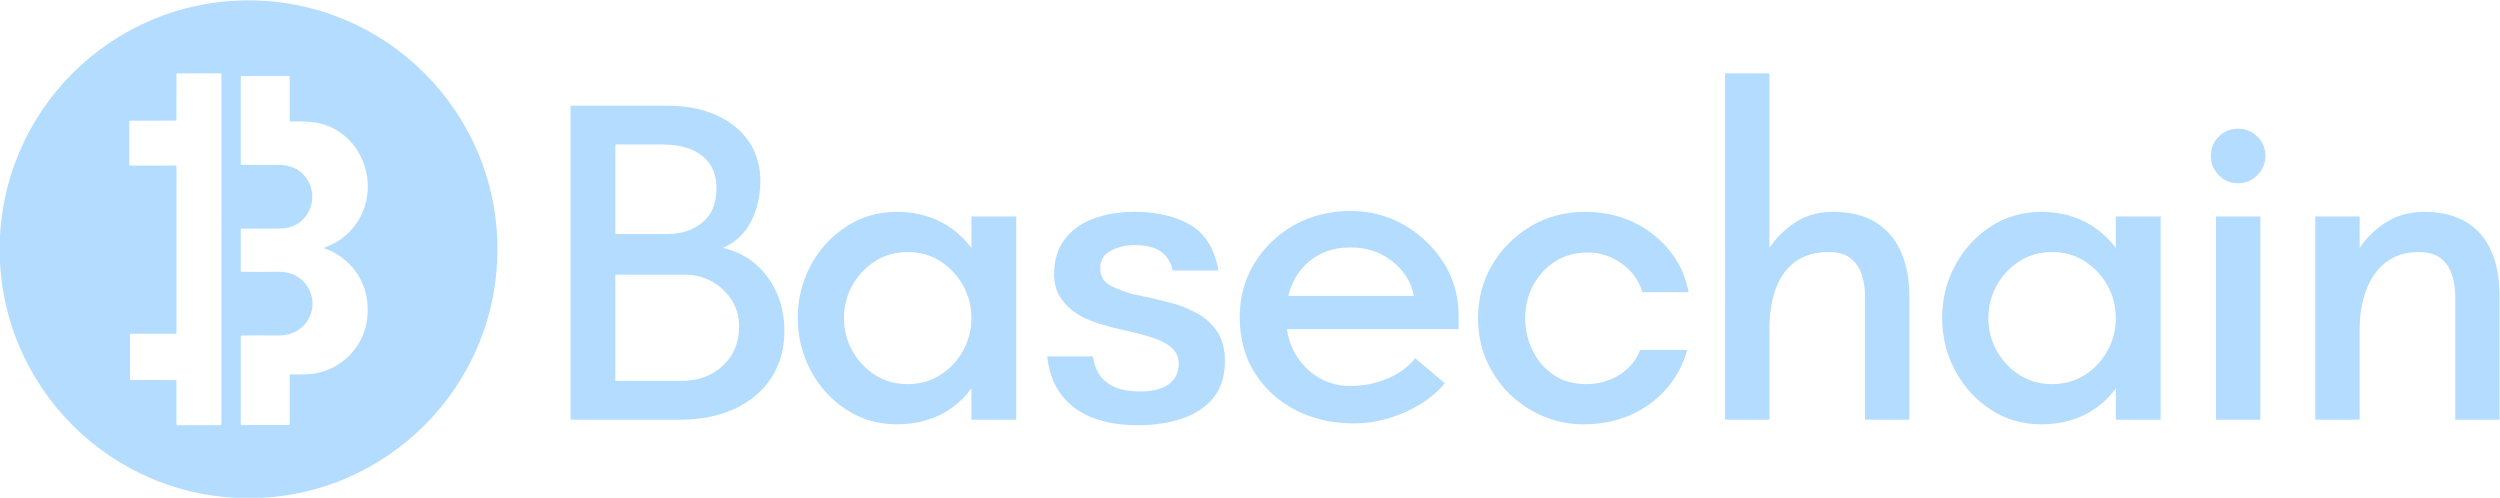 <?xml version="1.0" encoding="UTF-8"?>
<svg id="_图层_1" data-name="图层 1" xmlns="http://www.w3.org/2000/svg" viewBox="0 0 2009 400">
  <defs>
    <style>
      .cls-1 {
        fill: #b3dcff;
      }
    </style>
  </defs>
  <path class="cls-1" d="M199.73,.31C89.28,.31-.27,89.85-.27,200.31s89.54,200,200,200,200-89.54,200-200S310.19,.31,199.73,.31Zm-21.81,59.35l-.03,281.3c0,.4-.33,.73-.73,.73l-34.65,.03c-.4,0-.73-.33-.73-.73v-34.86c.01-.4-.31-.73-.72-.73l-35.9-.03c-.4,0-.73-.33-.73-.73v-35.72c0-.4,.33-.73,.73-.73h35.9c.4-.01,.73-.34,.73-.74V133.77c-.01-.4-.34-.73-.74-.73l-36.43,.04c-.4,0-.73-.33-.73-.73v-34.65c.01-.4,.34-.73,.74-.73l36.4-.04c.4,0,.73-.33,.73-.73l.03-36.55c0-.4,.33-.73,.73-.73h34.67c.4,.01,.73,.34,.73,.74h0Zm83.38,140.09c19.61,7.29,32.96,24.6,34.06,45.52,.4,7.63-.42,14.49-2.45,20.57-5.83,17.43-20.26,30.24-38.2,33.98-6.83,1.42-13.96,1.08-20.95,1.04-.64,0-.96,.31-.96,.95v38.97c-.01,.4-.33,.72-.73,.72l-38.04,.07c-.3,0-.54-.24-.54-.54v-70.74c0-.35,.28-.64,.64-.65,8.97-.17,18.62-.19,28.96-.04,11.99,.16,21.87-5.3,26.36-16.63,5.32-13.42-2.42-28.98-16.13-33.27-3.06-.96-6.82-1.39-11.29-1.31-9.54,.17-18.89,.17-28.06,0-.28,0-.5-.24-.5-.51v-33.4c.01-.51,.27-.77,.78-.77,10.38-.04,20.74-.06,31.08-.07,21.42-.03,32.68-23.54,20.85-40.46-5.66-8.08-14.14-10.88-24.03-10.72-9.39,.15-18.7,.15-27.92-.01-.52,0-.78-.28-.78-.8V61.74c0-.37,.3-.68,.68-.68l38.17-.04c.28,0,.5,.23,.5,.51v35.3c-.01,.43,.34,.77,.77,.77,6.82-.03,14.13-.24,21.04,1.06,36.72,6.89,52.72,51.54,31.37,81.5-6.08,8.54-14.67,15.1-24.67,18.5-1.01,.35-1.01,.71-.01,1.08Z"/>
  <g>
    <path class="cls-1" d="M607.5,212.56c-7.3-6.43-16.14-10.88-26.54-13.36,10.39-4.7,18-11.93,22.82-21.71,4.82-9.77,7.24-20.47,7.24-32.1s-3.1-22.7-9.28-31.73c-6.19-9.03-14.91-16.08-26.16-21.15-11.26-5.07-24.68-7.61-40.27-7.61h-76.82v252.37h87.96c16.82,0,31.55-2.97,44.16-8.91,12.62-5.94,22.39-14.22,29.32-24.87,6.92-10.64,10.39-23.13,10.39-37.48,0-11.13-1.98-21.21-5.94-30.25-3.96-9.03-9.59-16.76-16.89-23.2Zm-113.01-96.49h37.11c14.1,0,24.99,3.03,32.66,9.09,7.67,6.07,11.5,14.79,11.5,26.17,0,12.13-3.78,21.28-11.32,27.46-7.55,6.19-16.89,9.28-28.02,9.28h-41.94V116.06Zm86.47,177.77c-8.66,8.16-19.8,12.25-33.4,12.25h-53.07v-85.36h56.04c7.92,0,15.15,1.86,21.71,5.57,6.55,3.71,11.81,8.66,15.77,14.85,3.95,6.19,5.94,13.24,5.94,21.15,0,12.87-4.33,23.38-12.99,31.55Z"/>
    <path class="cls-1" d="M780.63,199.2c-7.18-9.4-15.84-16.57-25.98-21.53-10.15-4.95-21.4-7.42-33.77-7.42-15.34,0-29.08,4.02-41.2,12.06-12.13,8.04-21.59,18.5-28.39,31.36-6.81,12.87-10.21,26.85-10.21,41.94s3.4,28.76,10.21,41.75c6.8,12.99,16.27,23.51,28.39,31.55,12.12,8.04,25.85,12.06,41.2,12.06,8.41,0,16.33-1.11,23.75-3.34,7.42-2.23,14.23-5.57,20.41-10.02,6.18-4.45,11.38-9.65,15.59-15.59v25.24h36V173.96h-36v25.24Zm-6.68,82.58c-4.45,8.04-10.52,14.54-18.19,19.48-7.67,4.95-16.46,7.42-26.35,7.42s-18.68-2.47-26.35-7.42c-7.67-4.95-13.73-11.44-18.19-19.48-4.45-8.04-6.68-16.76-6.68-26.16s2.23-18.12,6.68-26.16c4.45-8.04,10.51-14.53,18.19-19.48,7.67-4.95,16.45-7.42,26.35-7.42s18.68,2.48,26.35,7.42c7.67,4.95,13.73,11.45,18.19,19.48,4.45,8.04,6.68,16.76,6.68,26.16s-2.23,18.13-6.68,26.16Z"/>
    <path class="cls-1" d="M957.65,249.67c-4.7-2.47-10.09-4.51-16.15-6.12-6.06-1.61-11.88-3.03-17.44-4.27-5.57-1.23-10.21-2.23-13.92-2.97-6.44-1.73-12.37-4.02-17.81-6.87-5.44-2.84-8.16-7.48-8.16-13.92s2.84-11.13,8.54-14.1c5.69-2.97,11.88-4.45,18.56-4.45,5.19,0,9.89,.56,14.1,1.67,4.2,1.11,7.79,3.22,10.76,6.31,2.97,3.1,5.07,7.24,6.31,12.43h36.74c-3.22-17.57-10.83-29.81-22.82-36.74-12-6.92-26.66-10.39-43.98-10.39-12.87,0-24.19,1.86-33.96,5.57-9.78,3.71-17.44,9.28-23.01,16.7s-8.35,16.7-8.35,27.83c0,7.92,2.04,14.66,6.12,20.23,4.08,5.57,9.46,10.21,16.14,13.92,4.95,2.48,10.58,4.64,16.89,6.49,6.31,1.86,12.68,3.47,19.11,4.82,6.43,1.36,12,2.78,16.7,4.27,8.17,2.23,14.41,5.14,18.74,8.72,4.33,3.59,6.49,7.98,6.49,13.17,0,7.42-2.73,13.05-8.16,16.89-5.45,3.84-13.24,5.75-23.38,5.75-5.69,0-11.13-.74-16.33-2.23-5.2-1.48-9.71-4.27-13.55-8.35-3.84-4.08-6.37-9.96-7.61-17.63h-36.74c1.48,12.62,5.38,23.01,11.69,31.18,6.31,8.16,14.66,14.23,25.05,18.18,10.39,3.96,22.39,5.94,36,5.94s25.3-1.8,35.81-5.38c10.51-3.58,18.86-9.15,25.05-16.7,6.18-7.54,9.28-17.5,9.28-29.88,0-9.65-2.35-17.81-7.05-24.49-4.7-6.68-11.26-11.88-19.67-15.59Z"/>
    <path class="cls-1" d="M1128.37,180.83c-13.12-7.54-27.59-11.32-43.42-11.32s-31.55,3.78-44.91,11.32c-13.36,7.55-24,17.76-31.92,30.62-7.92,12.87-11.88,27.46-11.88,43.79s4.08,31.98,12.25,44.72c8.17,12.75,19.11,22.64,32.84,29.69,13.73,7.05,29.26,10.58,46.58,10.58,9.4,0,18.68-1.36,27.83-4.08,9.15-2.72,17.69-6.49,25.61-11.32,7.92-4.83,14.47-10.45,19.67-16.89l-23.75-20.04c-3.71,4.7-8.23,8.66-13.55,11.88-5.32,3.22-11.26,5.75-17.81,7.61-6.56,1.86-13.67,2.78-21.34,2.78-8.91,0-17.26-2.29-25.05-6.87-7.79-4.58-14.1-11.07-18.93-19.48-3.29-5.73-5.43-12.18-6.48-19.3h138.04v-10.39c0-16.08-4.02-30.43-12.06-43.05-8.04-12.62-18.62-22.7-31.73-30.25Zm-93.11,56.97c1.04-4.26,2.5-8.29,4.41-12.06,4.2-8.29,10.21-14.85,18-19.67,7.79-4.83,17.01-7.24,27.65-7.24,13.11,0,24.37,3.77,33.77,11.32,9.4,7.55,15.09,16.76,17.07,27.65h-100.91Z"/>
    <path class="cls-1" d="M1249.92,209.96c7.54-4.7,16.27-7.05,26.16-7.05s18.61,2.91,26.91,8.72c8.29,5.82,13.92,13.55,16.89,23.2h37.11c-2.48-12.86-7.67-24.12-15.59-33.77-7.92-9.65-17.63-17.19-29.13-22.64-11.5-5.44-24.31-8.16-38.41-8.16-16.33,0-30.99,3.9-43.98,11.69-12.99,7.79-23.26,18.13-30.8,30.99-7.55,12.87-11.32,27.09-11.32,42.68,0,12.37,2.28,23.75,6.87,34.14,4.58,10.39,10.76,19.36,18.56,26.91,7.79,7.55,16.76,13.49,26.91,17.81,10.14,4.33,20.9,6.49,32.29,6.49,13.6,0,26.04-2.41,37.3-7.24,11.26-4.82,20.9-11.75,28.95-20.78,8.04-9.03,13.79-19.61,17.26-31.73h-37.85c-3.47,8.66-9.16,15.4-17.07,20.23-7.92,4.83-16.7,7.24-26.35,7.24-10.15,0-18.87-2.47-26.16-7.42-7.3-4.95-12.93-11.5-16.89-19.67-3.96-8.16-5.94-16.82-5.94-25.98,0-9.65,2.16-18.49,6.49-26.54,4.33-8.04,10.26-14.41,17.81-19.11Z"/>
    <path class="cls-1" d="M1507.48,178.78c-9.03-5.69-20.48-8.54-34.33-8.54-11.63,0-21.71,2.78-30.25,8.35-8.54,5.57-15.53,12.43-20.97,20.6V58.91h-35.63V337.26h35.63v-72.74c0-12.62,1.73-23.57,5.19-32.85,3.46-9.28,8.72-16.45,15.77-21.53,7.05-5.07,15.89-7.61,26.54-7.61,7.42,0,13.23,1.61,17.44,4.82,4.2,3.22,7.24,7.55,9.09,12.99,1.86,5.44,2.78,11.38,2.78,17.81v99.09h35.63v-99.09c0-13.6-2.23-25.48-6.68-35.63-4.45-10.14-11.2-18.06-20.23-23.75Z"/>
    <path class="cls-1" d="M1700.28,199.2c-7.18-9.4-15.84-16.57-25.98-21.53-10.15-4.95-21.4-7.42-33.77-7.42-15.34,0-29.08,4.02-41.2,12.06-12.13,8.04-21.59,18.5-28.39,31.36-6.81,12.87-10.21,26.85-10.21,41.94s3.4,28.76,10.21,41.75c6.8,12.99,16.27,23.51,28.39,31.55,12.12,8.04,25.85,12.06,41.2,12.06,8.41,0,16.33-1.11,23.75-3.34,7.42-2.23,14.23-5.57,20.41-10.02,6.18-4.45,11.38-9.65,15.59-15.59v25.24h36V173.96h-36v25.24Zm-6.68,82.58c-4.45,8.04-10.52,14.54-18.19,19.48-7.67,4.95-16.46,7.42-26.35,7.42s-18.68-2.47-26.35-7.42c-7.67-4.95-13.73-11.44-18.19-19.48-4.45-8.04-6.68-16.76-6.68-26.16s2.23-18.12,6.68-26.16c4.45-8.04,10.51-14.53,18.19-19.48,7.67-4.95,16.45-7.42,26.35-7.42s18.68,2.48,26.35,7.42c7.67,4.95,13.73,11.45,18.19,19.48,4.45,8.04,6.68,16.76,6.68,26.16s-2.23,18.13-6.68,26.16Z"/>
    <path class="cls-1" d="M1798.62,103.45c-6.19,0-11.38,2.11-15.59,6.31-4.21,4.21-6.31,9.41-6.31,15.59s2.1,11.08,6.31,15.4c4.2,4.33,9.4,6.49,15.59,6.49s11.07-2.16,15.4-6.49c4.33-4.33,6.49-9.46,6.49-15.4s-2.17-11.38-6.49-15.59c-4.33-4.2-9.46-6.31-15.4-6.31Z"/>
    <rect class="cls-1" x="1780.81" y="173.96" width="35.63" height="163.3"/>
    <path class="cls-1" d="M2002,201.79c-4.45-10.14-11.2-17.94-20.23-23.38-9.03-5.44-20.23-8.16-33.59-8.16-11.63,0-21.84,2.78-30.62,8.35-8.79,5.57-15.9,12.43-21.34,20.6v-25.24h-35.63v163.3h35.63v-72.74c0-11.38,1.73-21.77,5.19-31.18,3.46-9.4,8.72-16.89,15.77-22.45,7.05-5.57,15.89-8.35,26.54-8.35,7.42,0,13.23,1.61,17.44,4.82,4.2,3.22,7.24,7.55,9.09,12.99,1.86,5.44,2.78,11.38,2.78,17.81v99.09h35.63v-99.09c0-14.1-2.23-26.22-6.68-36.37Z"/>
  </g>
</svg>